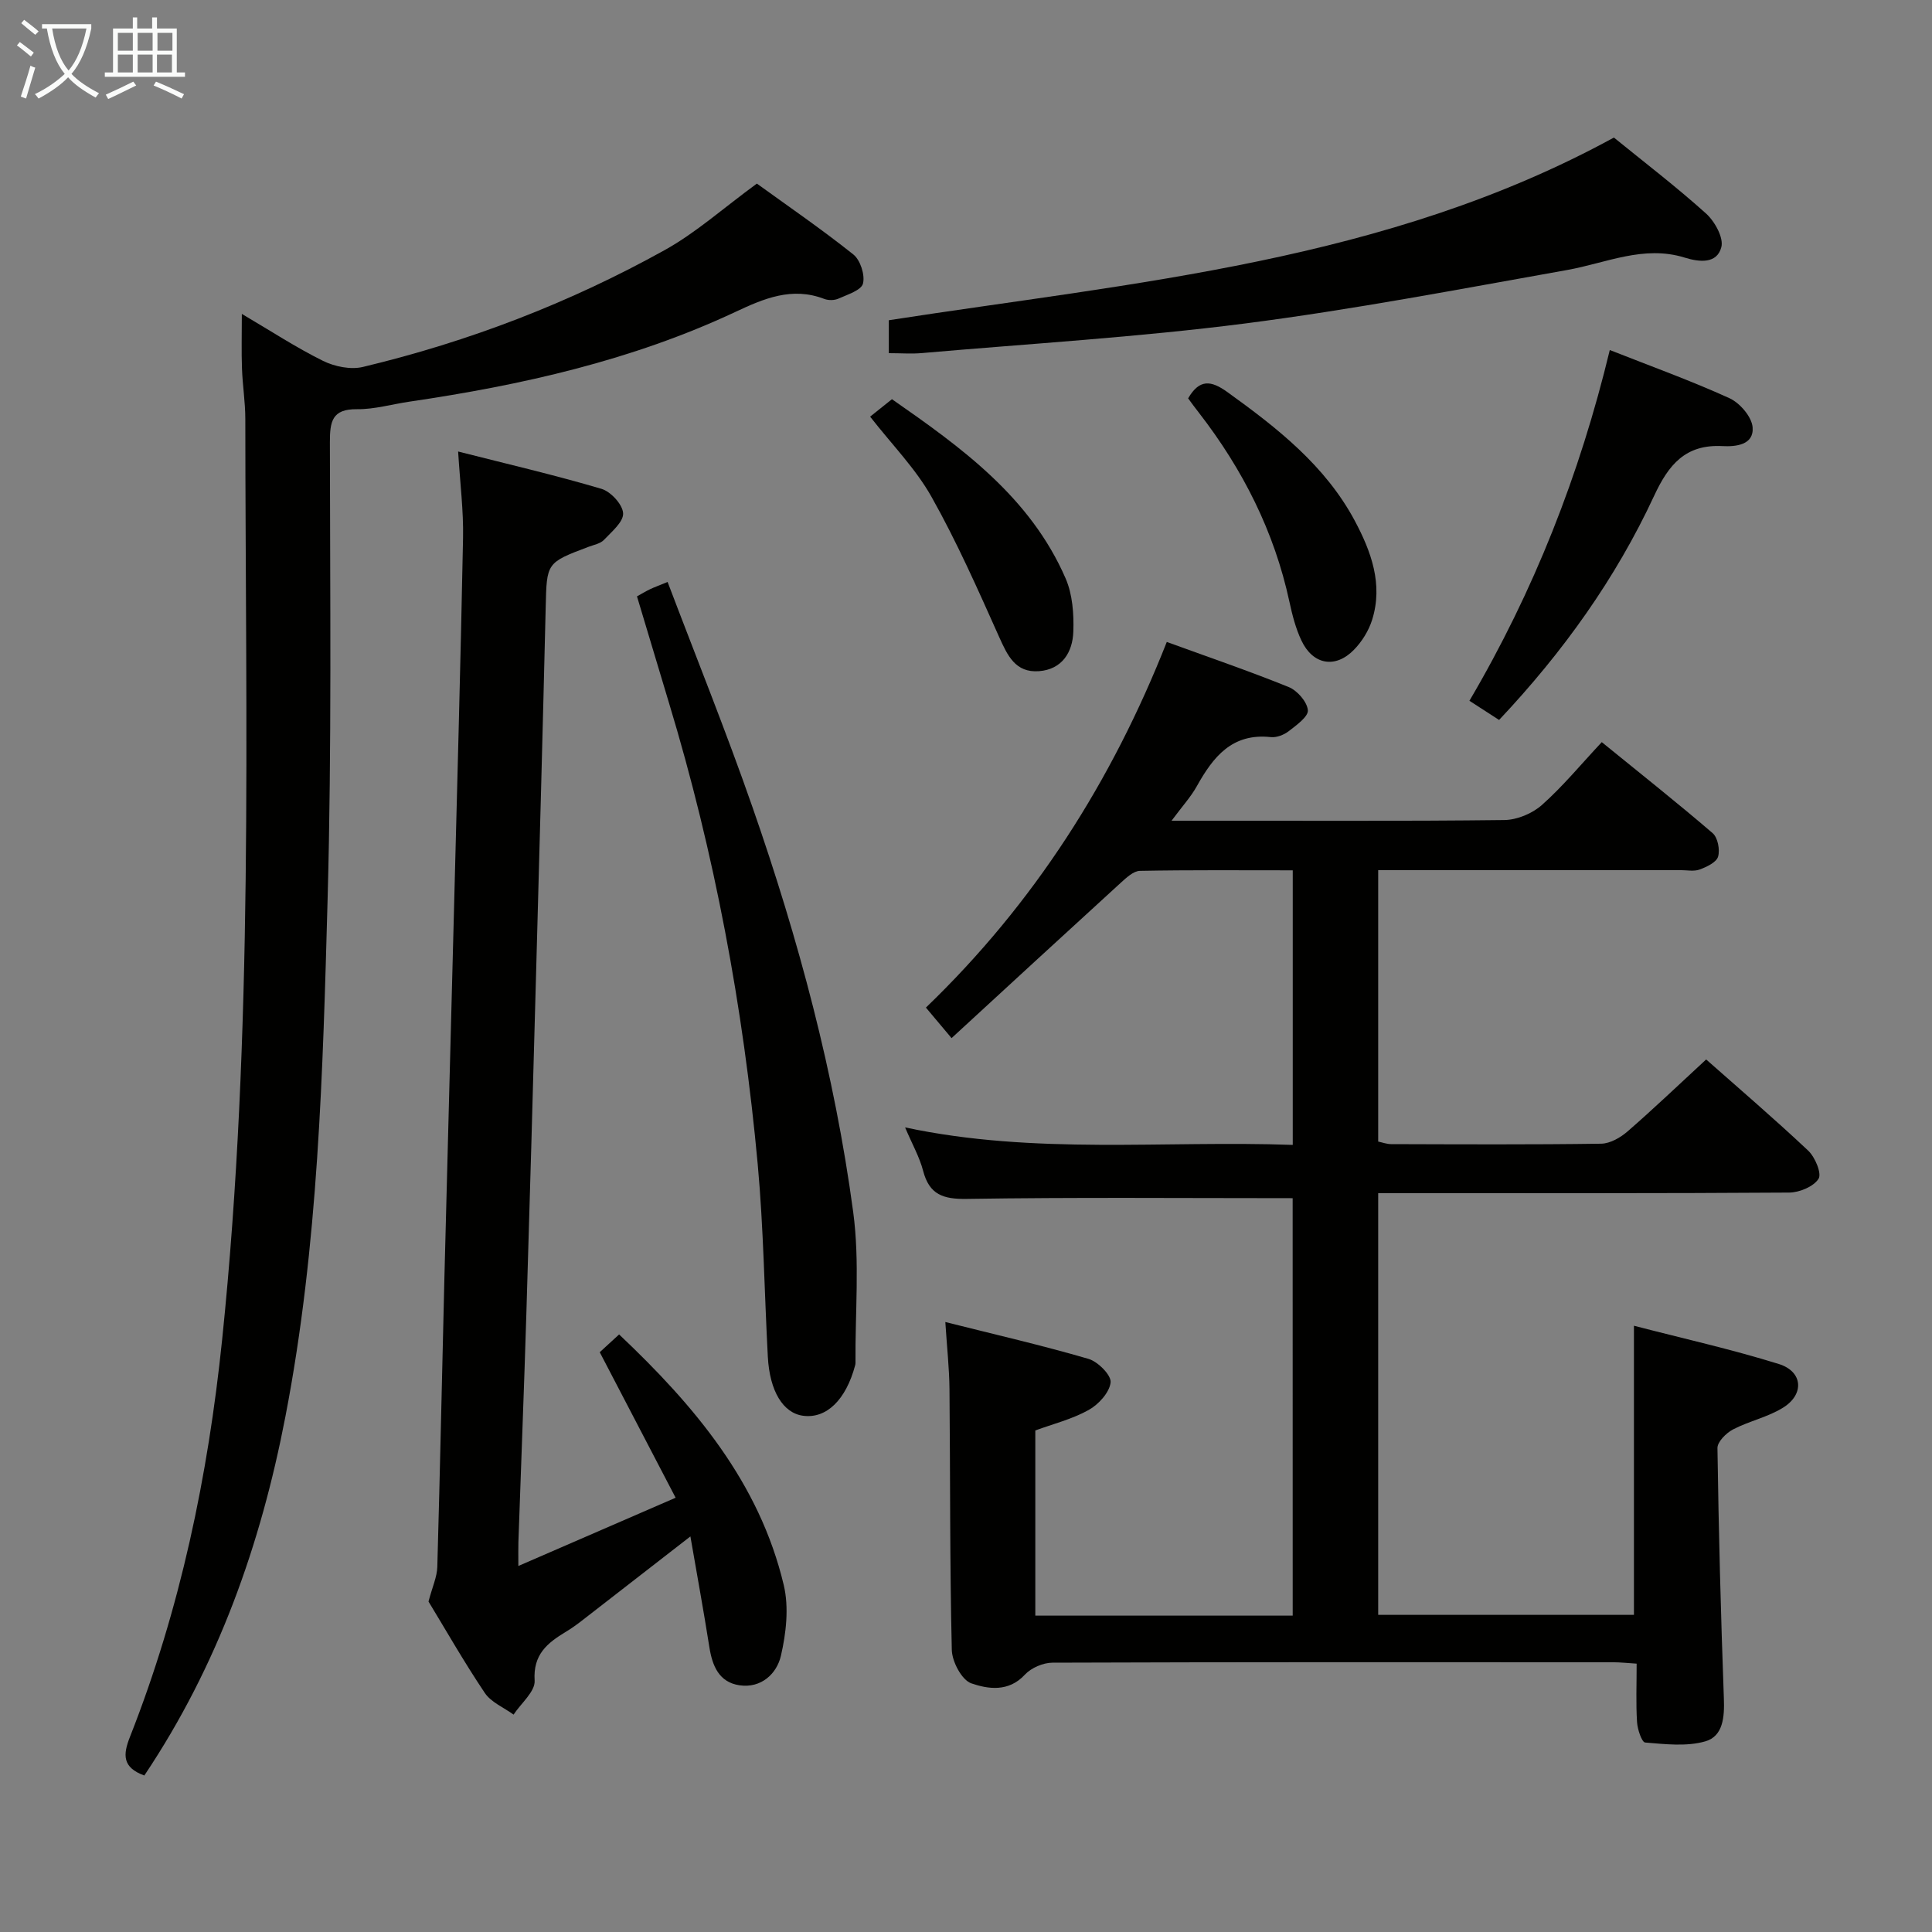<svg enable-background="new 0 0 400 400" viewBox="0 0 400 400" xmlns="http://www.w3.org/2000/svg"><rect x="0" y="0" width="400" height="400" fill="#808080" stroke="none"/><g fill="#010100"><path d="m267.63 248.07c-22.84 0-45.15-.2-67.44.15-4.92.08-7.78-.87-9.07-5.82-.74-2.84-2.25-5.49-3.73-8.98 26.97 5.73 53.54 2.66 80.26 3.62 0-19.21 0-37.76 0-56.85-10.73 0-21.19-.09-31.64.11-1.35.03-2.83 1.44-3.99 2.49-11.54 10.53-23.03 21.12-35.01 32.14-2.16-2.57-3.68-4.39-5.31-6.32 22.39-21.54 38.51-46.87 49.87-75.7 8.48 3.09 16.95 5.98 25.23 9.33 1.78.72 3.81 3.04 3.98 4.79.13 1.33-2.36 3.11-3.96 4.35-.99.77-2.52 1.36-3.72 1.23-8.02-.87-11.93 4.1-15.32 10.18-1.25 2.24-3.04 4.18-5.22 7.13h5.9c21 0 41.99.11 62.99-.14 2.64-.03 5.8-1.35 7.79-3.12 4.33-3.85 8.05-8.37 12.39-13.01 8.15 6.63 15.68 12.59 22.95 18.84 1.07.92 1.55 3.44 1.13 4.87-.35 1.18-2.35 2.12-3.8 2.66-1.18.44-2.63.13-3.97.13-19 0-37.99 0-56.99 0-1.78 0-3.57 0-5.61 0v56.2c.83.17 1.75.52 2.67.53 14.5.04 29 .12 43.49-.09 1.86-.03 4-1.26 5.48-2.55 5.4-4.69 10.57-9.64 16.26-14.89 6.6 5.84 14.02 12.19 21.13 18.88 1.43 1.35 2.84 4.74 2.14 5.83-1.04 1.62-3.96 2.84-6.09 2.85-26.49.18-52.99.12-79.48.12-1.78 0-3.57 0-5.6 0v87.31h52.95c0-19.55 0-39.24 0-59.86 9.98 2.59 20.11 4.85 29.99 7.92 4.96 1.54 5.35 6.22.95 9-3.17 2-7.07 2.8-10.43 4.55-1.41.74-3.24 2.56-3.22 3.86.25 17.3.7 34.59 1.33 51.88.14 3.8-.15 7.78-3.85 8.84-3.88 1.11-8.31.58-12.45.24-.7-.06-1.59-2.74-1.68-4.25-.24-3.81-.08-7.64-.08-12.08-1.81-.11-3.4-.29-4.98-.29-38.66-.02-77.32-.05-115.98.09-1.94.01-4.4 1.07-5.71 2.49-3.37 3.64-7.61 2.98-11.08 1.79-1.97-.68-3.99-4.49-4.04-6.94-.42-17.99-.31-35.98-.48-53.98-.04-4.3-.52-8.59-.86-13.89 10.29 2.59 20.05 4.83 29.64 7.63 1.95.57 4.74 3.37 4.58 4.87-.22 2.08-2.49 4.57-4.54 5.71-3.43 1.91-7.37 2.89-11.05 4.24v38.34h53.29c-.01-29.08-.01-57.96-.01-86.43z"/><path d="m29.88 367.6c-4.58-1.67-4.44-4.3-2.97-8.01 10.43-26.45 16.16-54 19.08-82.22 6.56-63.43 4.83-127.05 4.8-190.64 0-3.48-.57-6.95-.69-10.43-.13-3.46-.03-6.92-.03-11.31 5.97 3.51 11.22 6.96 16.8 9.72 2.41 1.19 5.73 1.87 8.27 1.26 21.91-5.24 42.83-13.27 62.51-24.21 6.47-3.6 12.12-8.68 19.05-13.75 6.18 4.48 13.27 9.33 19.97 14.67 1.46 1.16 2.45 4.25 2 6.03-.35 1.39-3.2 2.27-5.06 3.11-.84.38-2.08.4-2.95.07-6.69-2.57-12.49-.09-18.45 2.71-21.4 10.03-44.2 15.14-67.45 18.56-3.62.53-7.23 1.6-10.84 1.56-5.2-.06-5.62 2.56-5.62 6.85.03 31.49.39 63-.47 94.48-.99 35.87-1.9 71.82-8.74 107.24-5.11 26.51-13.95 51.53-29.21 74.31z"/><path d="m88.72 331.58c.79-3.02 1.76-5.08 1.82-7.17.57-19.96.97-39.93 1.47-59.9.64-25.44 1.34-50.89 1.99-76.33.66-25.61 1.37-51.22 1.87-76.83.11-5.6-.61-11.23-1.02-17.87 10.31 2.62 20.08 4.89 29.68 7.73 1.93.57 4.38 3.24 4.48 5.05.1 1.78-2.37 3.83-3.97 5.52-.73.77-2.06 1.01-3.15 1.42-8.8 3.31-8.69 3.31-8.91 12.55-.6 25.28-1.3 50.55-1.99 75.83-.64 23.44-1.29 46.89-2.01 70.33-.48 15.79-1.11 31.57-1.65 47.36-.04 1.27-.01 2.54-.01 4.95 11.03-4.79 21.32-9.25 32.56-14.13-5.37-10.31-10.46-20.07-15.71-30.13 1.12-1.03 2.43-2.23 4.01-3.68 15.64 14.79 29.05 30.69 34.09 51.9 1.09 4.6.5 9.93-.59 14.63-.86 3.73-4.09 6.77-8.58 6.11-4.24-.63-5.63-4.02-6.24-7.94-1.18-7.49-2.55-14.94-3.92-22.88-8 6.21-15.27 11.87-22.56 17.51-1.05.81-2.14 1.59-3.28 2.27-3.8 2.3-6.76 4.68-6.41 10.08.14 2.24-2.81 4.68-4.36 7.03-2.02-1.47-4.65-2.54-5.96-4.49-4.35-6.48-8.22-13.28-11.65-18.92z"/><path d="m131.88 123.47c1-.55 1.83-1.06 2.71-1.48s1.81-.75 3.63-1.5c5.93 15.64 12.13 30.99 17.57 46.61 9.52 27.3 17.01 55.19 20.86 83.87 1.37 10.24.38 20.8.47 31.21 0 .16-.03.33-.07.49-1.91 7.17-5.94 11.08-10.76 10.45-4.15-.54-6.94-5.08-7.32-12.23-.71-13.27-.88-26.59-2.09-39.82-2.98-32.45-8.93-64.37-18.39-95.59-2.19-7.27-4.37-14.55-6.61-22.01z"/><path d="m334.14 28.48c6.27 5.1 12.89 10.16 19.07 15.72 1.81 1.63 3.7 5.04 3.17 6.99-.92 3.46-4.51 3.1-7.6 2.14-8.48-2.63-16.24 1.13-24.32 2.57-22.18 3.95-44.34 8.2-66.67 11.07-22.2 2.85-44.6 4.18-66.92 6.13-2.13.19-4.29.02-6.85.02 0-2.26 0-4.32 0-6.82 50.88-7.88 102.98-12.06 150.12-37.82z"/><path d="m333.29 72.47c8.55 3.37 16.81 6.35 24.77 9.97 2.15.98 4.62 3.84 4.8 6.02.3 3.69-3.51 4.04-6.25 3.9-7.66-.4-11.14 3.84-14.14 10.29-7.96 17.13-18.86 32.36-32.1 46.41-1.88-1.22-3.76-2.43-6.14-3.97 13.36-22.72 22.83-46.8 29.06-72.62z"/><path d="m245.99 82.47c2.35-4.03 4.74-3.73 8.12-1.3 10.32 7.43 20.27 15.21 26.39 26.66 3.37 6.32 5.89 13.13 3.59 20.48-.71 2.27-2.11 4.53-3.78 6.23-3.85 3.94-8.49 3.1-10.86-1.92-1.19-2.51-1.9-5.3-2.49-8.03-3.13-14.53-9.66-27.41-18.71-39.1-.81-1.01-1.56-2.07-2.26-3.02z"/><path d="m180.15 86.26c1.33-1.07 2.72-2.18 4.52-3.61 14.33 9.98 28.62 20.22 35.96 37.12 1.43 3.3 1.72 7.34 1.59 11-.14 4.25-2.31 7.83-7.12 8.19-4.87.36-6.51-3.24-8.25-7.11-4.39-9.8-8.74-19.66-14-29-3.29-5.85-8.18-10.79-12.7-16.59z"/></g><path d="m6.4 11.7c-1-.8-1.9-1.6-2.9-2.3l.6-.7c.9.7 1.9 1.4 2.9 2.2zm-2.1 8.3c.7-2.1 1.4-4.2 2-6.4.2.1.6.3 1 .4-.7 2.3-1.3 4.4-1.9 6.4zm3-12.8c-1.1-.9-2.1-1.7-2.9-2.4l.6-.7c1 .8 2 1.5 3 2.4zm1.4-1.3v-.9h10.2v.9c-.9 4.2-2.3 7.3-4.1 9.4 1.3 1.4 3.2 2.7 5.7 4-.2.2-.4.5-.7.9-2.5-1.4-4.4-2.7-5.7-4.2-1.4 1.5-3.5 3-6.1 4.4 0 0 0 0-.1-.1-.3-.4-.5-.7-.7-.8 2.7-1.3 4.7-2.8 6.2-4.2-1.8-2.2-3-5.3-3.7-9.4zm9.2 0h-7.1c.6 3.8 1.7 6.7 3.4 8.7 1.7-2 2.9-4.8 3.7-8.7z" fill="#fafbfa"/><path d="m31.6 3.6h.9v2.3h4.1v9.1h1.7v.9h-16.6v-.9h1.7v-9.1h4.1v-2.3h.9v2.3h3.1v-2.3zm-4 13.3.6.8c-1.9.9-3.8 1.9-5.8 2.8-.2-.3-.3-.6-.5-.9 2-.9 3.9-1.8 5.7-2.7zm-3.2-10.1v3.7h3.1v-3.7zm0 4.5v3.7h3.1v-3.7zm4.1-4.5v3.7h3.1v-3.7zm0 4.5v3.7h3.1v-3.7zm9.1 9.1c-2.1-1.1-4.1-2-5.8-2.7l.5-.8c2.2.9 4.1 1.8 5.8 2.6zm-1.9-13.6h-3.1v3.7h3.1zm-3.2 4.5v3.7h3.1v-3.7z" fill="#fafbfa"/></svg>